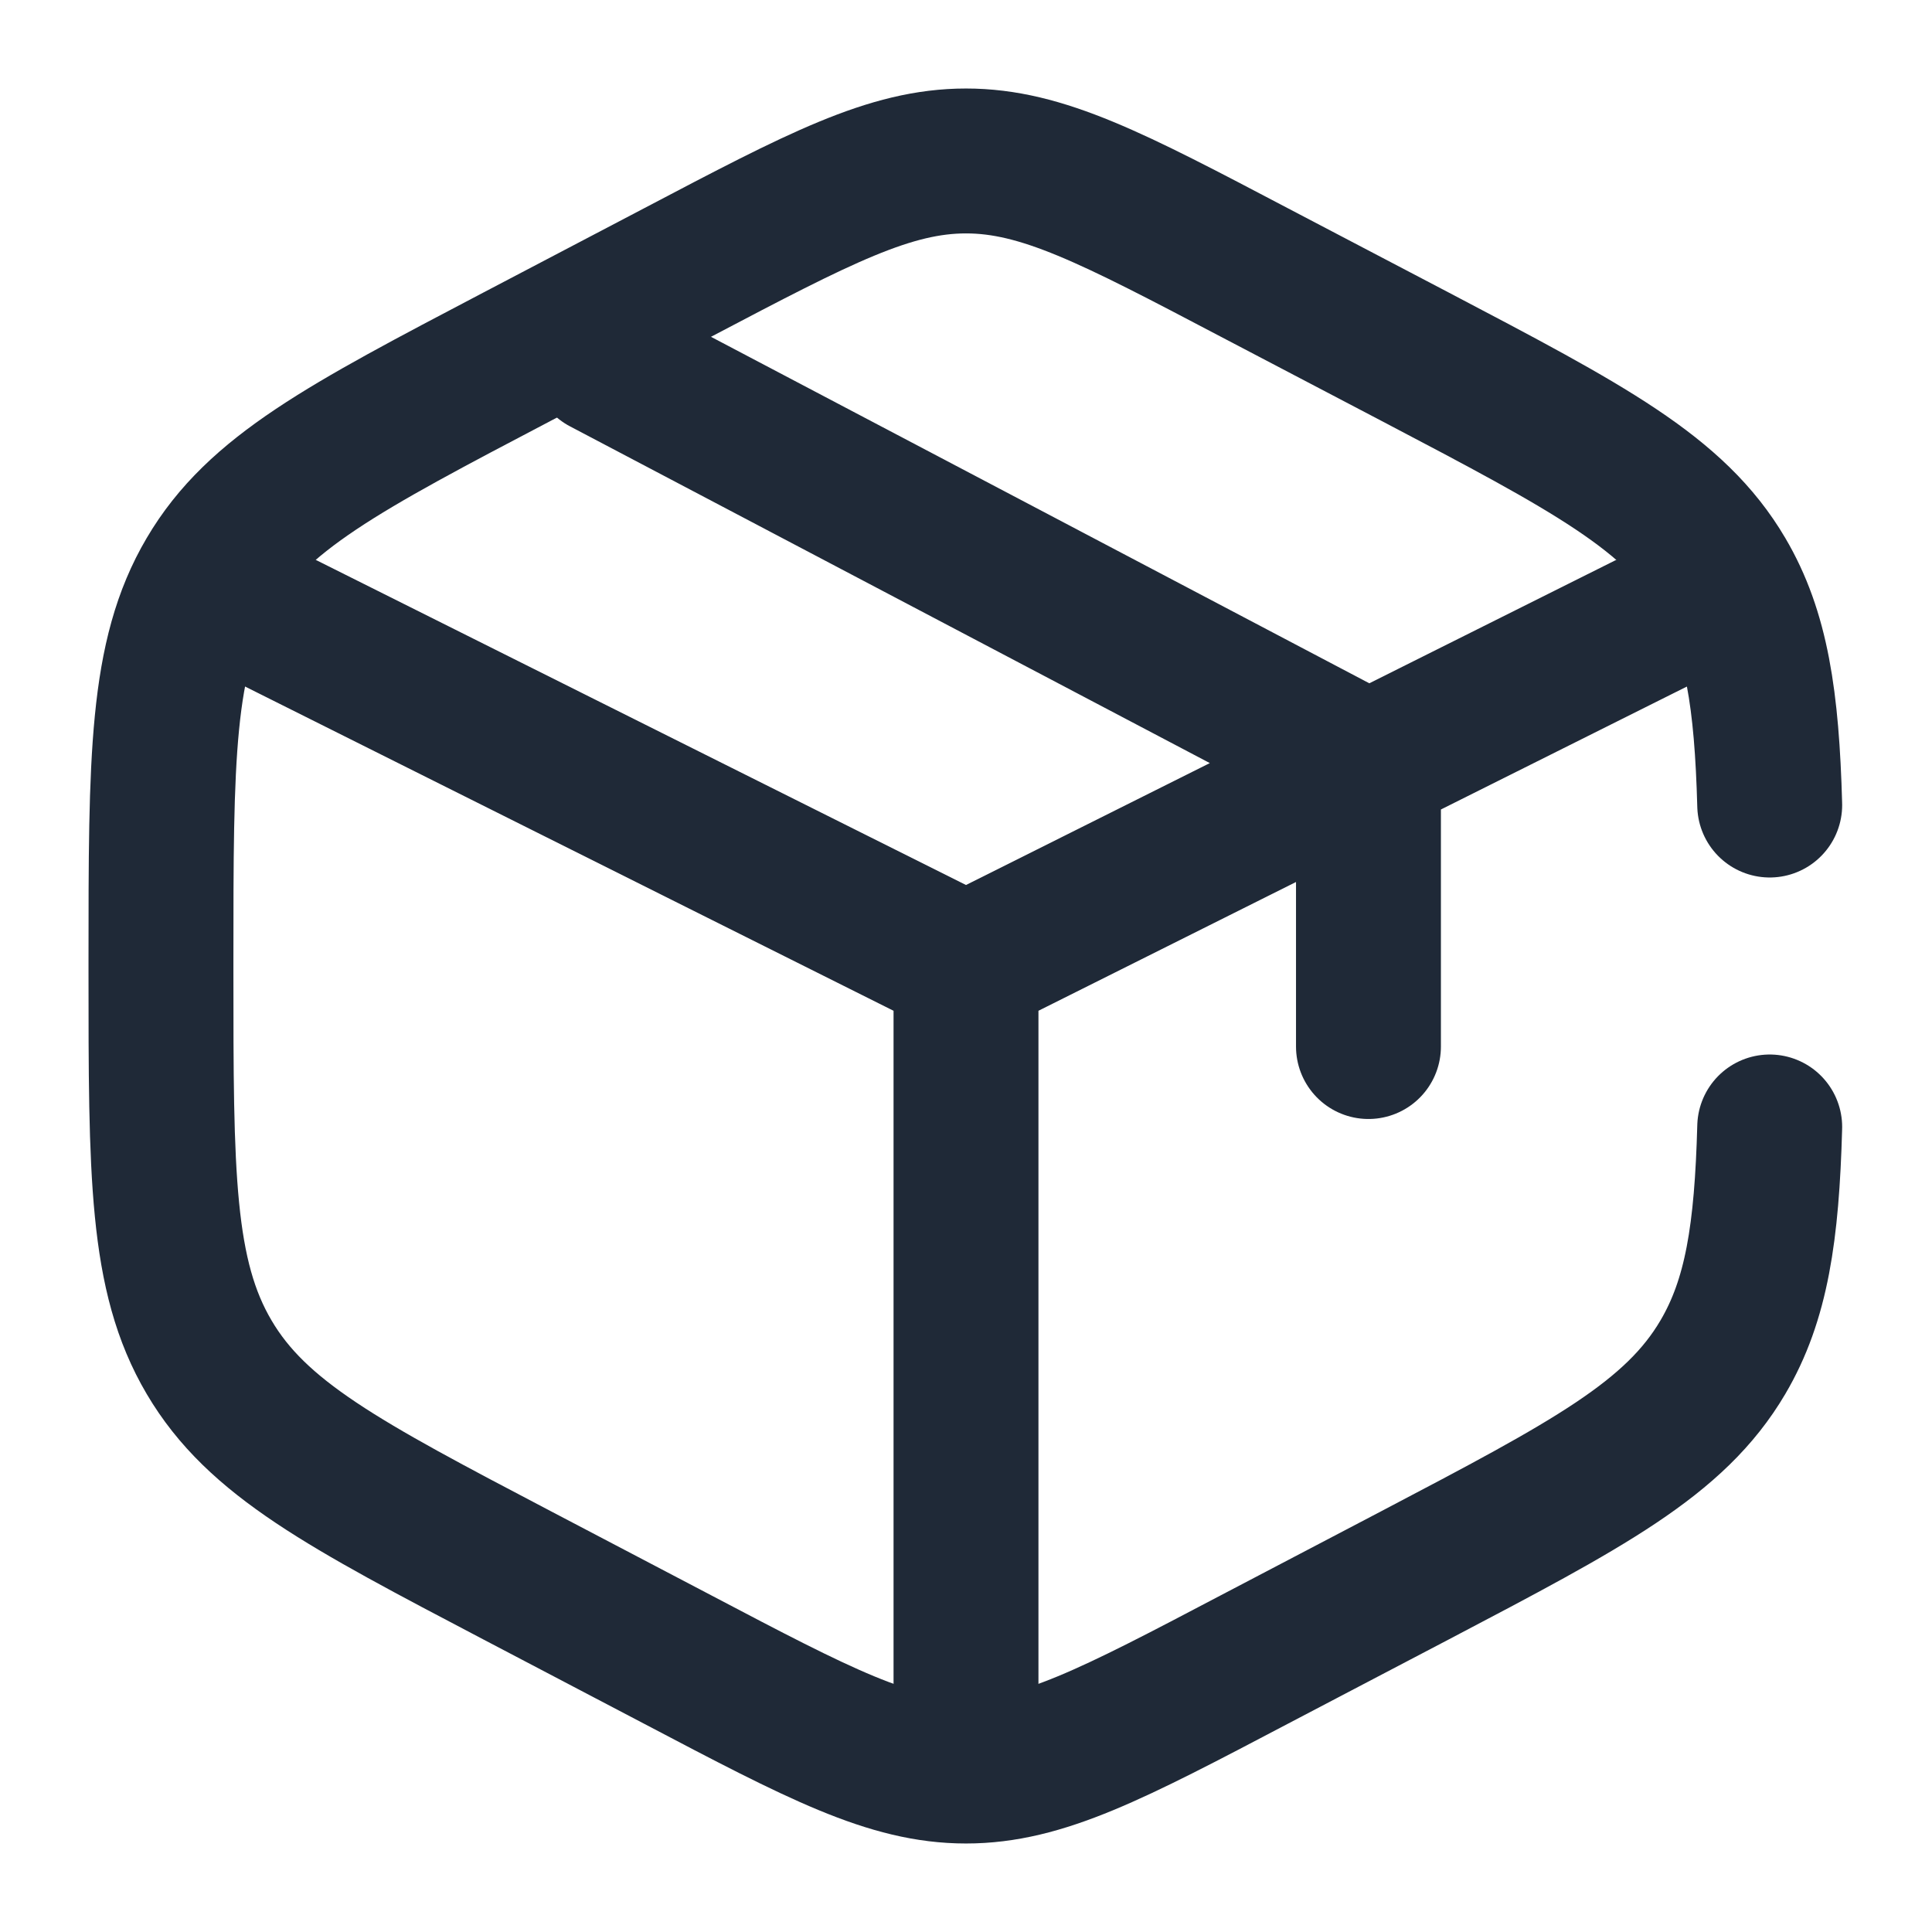 <svg xmlns="http://www.w3.org/2000/svg" width="16" height="16" viewBox="0 0 16 16" fill="none">
    <g clip-path="url(#clip0_2_591)">
        <path
            d="M14.656 6.667C14.632 5.793 14.548 5.235 14.268 4.76C13.87 4.083 13.153 3.707 11.719 2.954L10.385 2.255C9.215 1.64 8.63 1.333 8 1.333C7.37 1.333 6.785 1.64 5.615 2.255L4.282 2.954C2.847 3.707 2.13 4.083 1.732 4.76C1.333 5.436 1.333 6.278 1.333 7.961V8.039C1.333 9.722 1.333 10.564 1.732 11.24C2.13 11.916 2.847 12.293 4.282 13.046L5.615 13.745C6.785 14.36 7.37 14.667 8 14.667C8.63 14.667 9.215 14.36 10.385 13.745L11.719 13.046C13.153 12.293 13.87 11.916 14.268 11.24C14.548 10.765 14.632 10.207 14.656 9.333"
            stroke="#1F2937" stroke-width="1.2" stroke-linecap="round" />
        <path
            d="M14 5L11.333 6.333M11.333 6.333C11.333 6.333 11.13 6.435 11 6.5C9.828 7.086 8 8 8 8M11.333 6.333V8.667M11.333 6.333L5 3M8 8L2 5M8 8V14.333"
            stroke="#1F2937" stroke-width="1.2" stroke-linecap="round" />
    </g>
    <defs>
        <clipPath id="clip0_2_591">
            <rect width="16" height="16" fill="white" />
        </clipPath>
    </defs>
</svg>